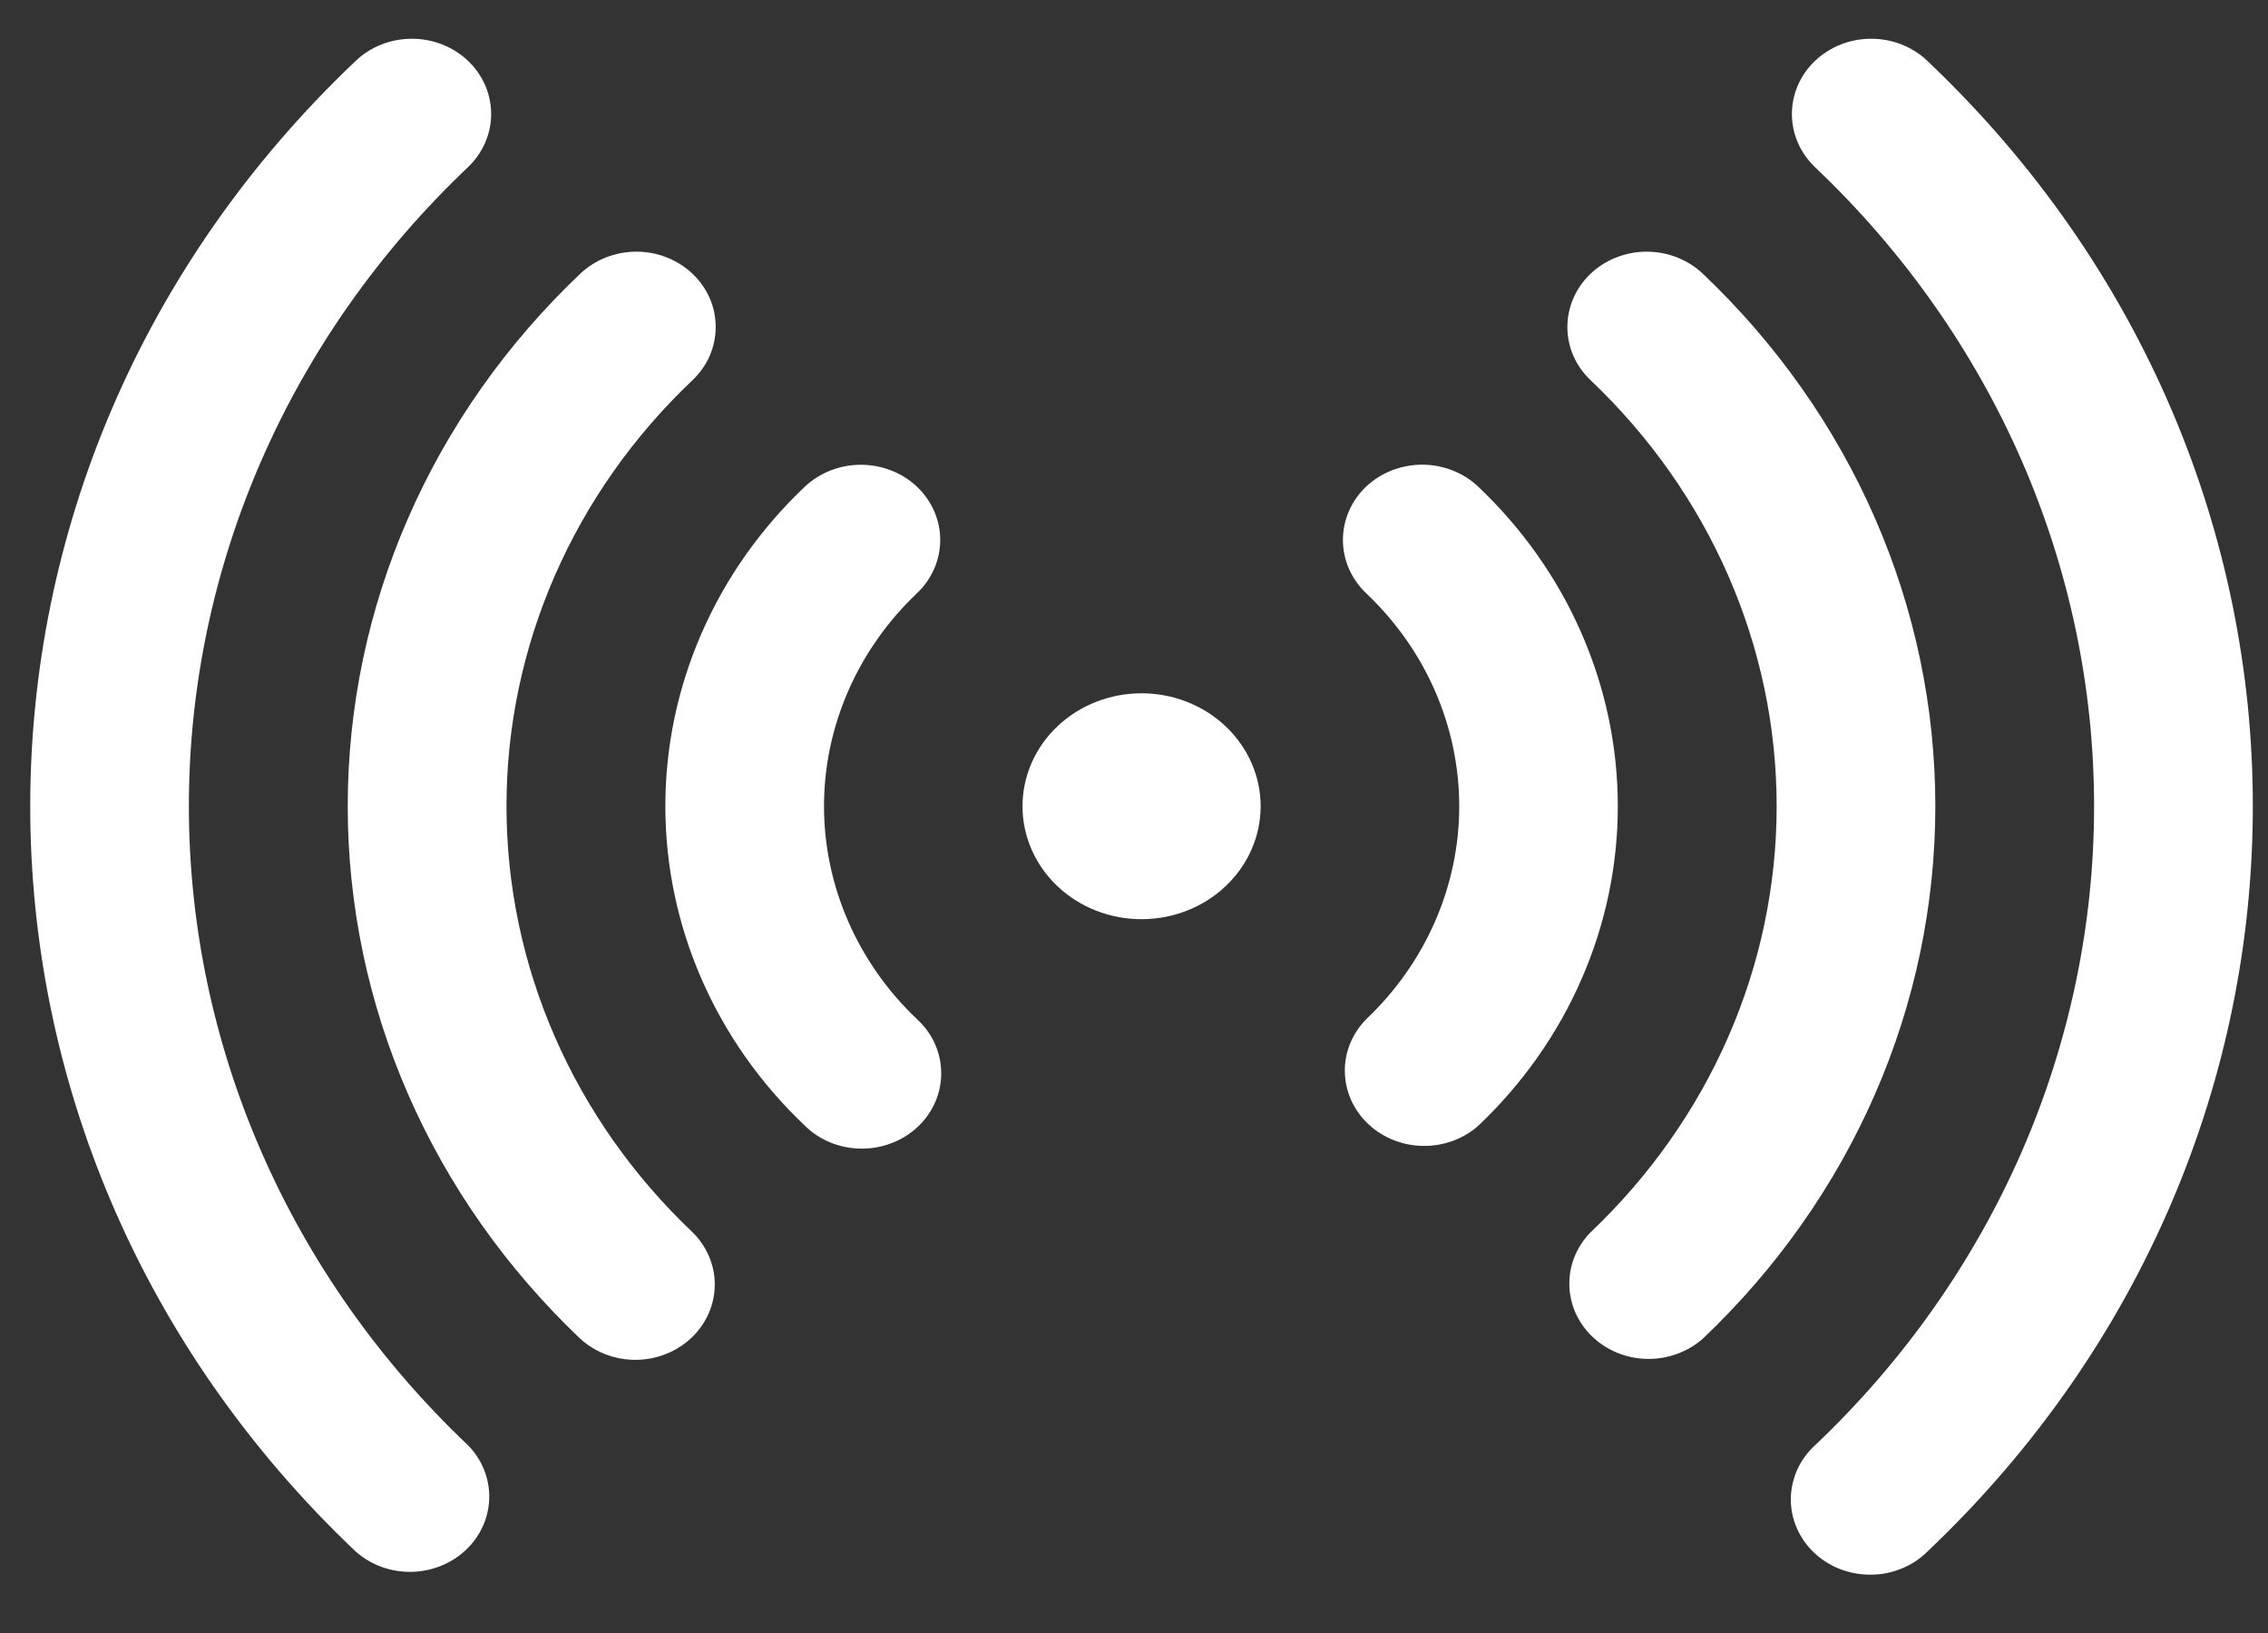 <svg width="25" height="18" viewBox="0 0 25 18" fill="none" xmlns="http://www.w3.org/2000/svg">
<rect x="0" y="0" width="25" height="18" fill="#333333" stroke="none"/>
<path fill-rule="evenodd" clip-rule="evenodd" d="M5.158 0.67C5.322 0.825 5.414 1.036 5.414 1.256C5.414 1.476 5.322 1.687 5.158 1.843C4.183 2.768 3.41 3.866 2.882 5.074C2.354 6.283 2.082 7.578 2.082 8.886C2.082 10.195 2.354 11.49 2.882 12.698C3.41 13.907 4.183 15.005 5.158 15.93C5.313 16.087 5.397 16.296 5.393 16.511C5.389 16.726 5.297 16.931 5.137 17.083C4.977 17.235 4.76 17.322 4.534 17.326C4.307 17.33 4.088 17.25 3.922 17.103C-0.863 12.566 -0.863 5.208 3.922 0.67C4.086 0.514 4.308 0.427 4.54 0.427C4.772 0.427 4.994 0.514 5.158 0.67ZM20.008 0.67C20.172 0.514 20.394 0.427 20.626 0.427C20.858 0.427 21.08 0.514 21.244 0.67C26.029 5.207 26.029 12.566 21.244 17.104C21.164 17.184 21.067 17.247 20.96 17.29C20.854 17.334 20.739 17.357 20.622 17.357C20.506 17.358 20.391 17.337 20.284 17.296C20.176 17.254 20.078 17.192 19.996 17.114C19.914 17.036 19.849 16.943 19.805 16.841C19.761 16.739 19.739 16.63 19.74 16.52C19.741 16.41 19.766 16.301 19.811 16.199C19.857 16.098 19.924 16.007 20.008 15.93C20.983 15.005 21.756 13.907 22.284 12.699C22.811 11.49 23.083 10.195 23.083 8.887C23.083 7.579 22.811 6.284 22.284 5.075C21.756 3.867 20.983 2.769 20.008 1.844C19.844 1.688 19.752 1.477 19.752 1.257C19.752 1.037 19.844 0.825 20.008 0.67ZM7.633 3.017C7.714 3.094 7.779 3.186 7.823 3.286C7.867 3.387 7.889 3.495 7.889 3.604C7.889 3.713 7.867 3.821 7.823 3.922C7.779 4.023 7.714 4.114 7.633 4.191C6.32 5.436 5.583 7.125 5.583 8.886C5.583 10.648 6.32 12.336 7.633 13.582C7.792 13.738 7.881 13.948 7.879 14.165C7.877 14.383 7.785 14.591 7.623 14.745C7.461 14.899 7.241 14.987 7.012 14.989C6.782 14.991 6.561 14.907 6.396 14.756C5.584 13.985 4.939 13.07 4.499 12.063C4.059 11.056 3.833 9.976 3.833 8.886C3.833 7.796 4.059 6.717 4.499 5.71C4.939 4.703 5.584 3.788 6.396 3.017C6.56 2.862 6.783 2.774 7.015 2.774C7.246 2.774 7.469 2.862 7.633 3.017ZM17.533 3.017C17.697 2.862 17.92 2.774 18.151 2.774C18.383 2.774 18.606 2.862 18.77 3.017C19.582 3.788 20.227 4.703 20.667 5.71C21.107 6.717 21.333 7.796 21.333 8.886C21.333 9.976 21.107 11.056 20.667 12.063C20.227 13.07 19.582 13.985 18.77 14.756C18.604 14.902 18.385 14.982 18.158 14.979C17.931 14.975 17.715 14.888 17.555 14.736C17.394 14.584 17.302 14.378 17.299 14.163C17.294 13.948 17.379 13.74 17.533 13.583C18.183 12.966 18.699 12.234 19.051 11.428C19.403 10.623 19.584 9.759 19.584 8.887C19.584 8.015 19.403 7.151 19.051 6.346C18.699 5.54 18.183 4.808 17.533 4.191C17.369 4.036 17.277 3.825 17.277 3.605C17.277 3.385 17.369 3.173 17.533 3.017ZM10.108 5.365C10.272 5.521 10.364 5.732 10.364 5.952C10.364 6.172 10.272 6.383 10.108 6.539C9.783 6.847 9.526 7.213 9.35 7.616C9.174 8.019 9.083 8.45 9.083 8.886C9.083 9.322 9.174 9.754 9.35 10.157C9.526 10.56 9.783 10.926 10.108 11.234C10.192 11.311 10.259 11.402 10.305 11.504C10.35 11.605 10.374 11.714 10.375 11.824C10.376 11.934 10.354 12.044 10.31 12.146C10.266 12.248 10.201 12.34 10.119 12.418C10.037 12.496 9.939 12.558 9.831 12.599C9.724 12.641 9.609 12.662 9.492 12.661C9.376 12.66 9.261 12.637 9.155 12.594C9.048 12.55 8.951 12.487 8.871 12.407C7.886 11.473 7.334 10.207 7.334 8.886C7.334 7.566 7.886 6.299 8.871 5.365C9.035 5.21 9.257 5.123 9.489 5.123C9.721 5.123 9.944 5.21 10.108 5.365ZM15.057 5.365C15.139 5.288 15.235 5.227 15.341 5.185C15.448 5.144 15.562 5.122 15.676 5.122C15.791 5.122 15.905 5.144 16.011 5.185C16.118 5.227 16.214 5.288 16.295 5.365C16.783 5.828 17.17 6.377 17.433 6.981C17.697 7.585 17.833 8.233 17.833 8.887C17.833 9.541 17.697 10.189 17.433 10.793C17.17 11.397 16.783 11.946 16.295 12.409C16.13 12.555 15.91 12.635 15.683 12.631C15.457 12.627 15.24 12.54 15.08 12.388C14.92 12.236 14.828 12.031 14.824 11.816C14.82 11.601 14.904 11.393 15.059 11.235C15.384 10.927 15.642 10.561 15.818 10.158C15.994 9.755 16.085 9.323 16.085 8.887C16.085 8.451 15.994 8.019 15.818 7.616C15.642 7.213 15.384 6.847 15.059 6.539C14.895 6.383 14.803 6.172 14.803 5.952C14.803 5.732 14.894 5.521 15.057 5.365ZM11.271 8.887C11.271 8.557 11.409 8.24 11.655 8.007C11.901 7.773 12.235 7.642 12.583 7.642C12.931 7.642 13.265 7.773 13.511 8.007C13.757 8.24 13.896 8.557 13.896 8.887C13.896 9.217 13.757 9.534 13.511 9.767C13.265 10.001 12.931 10.132 12.583 10.132C12.235 10.132 11.901 10.001 11.655 9.767C11.409 9.534 11.271 9.217 11.271 8.887Z" fill="white"/>
</svg>
